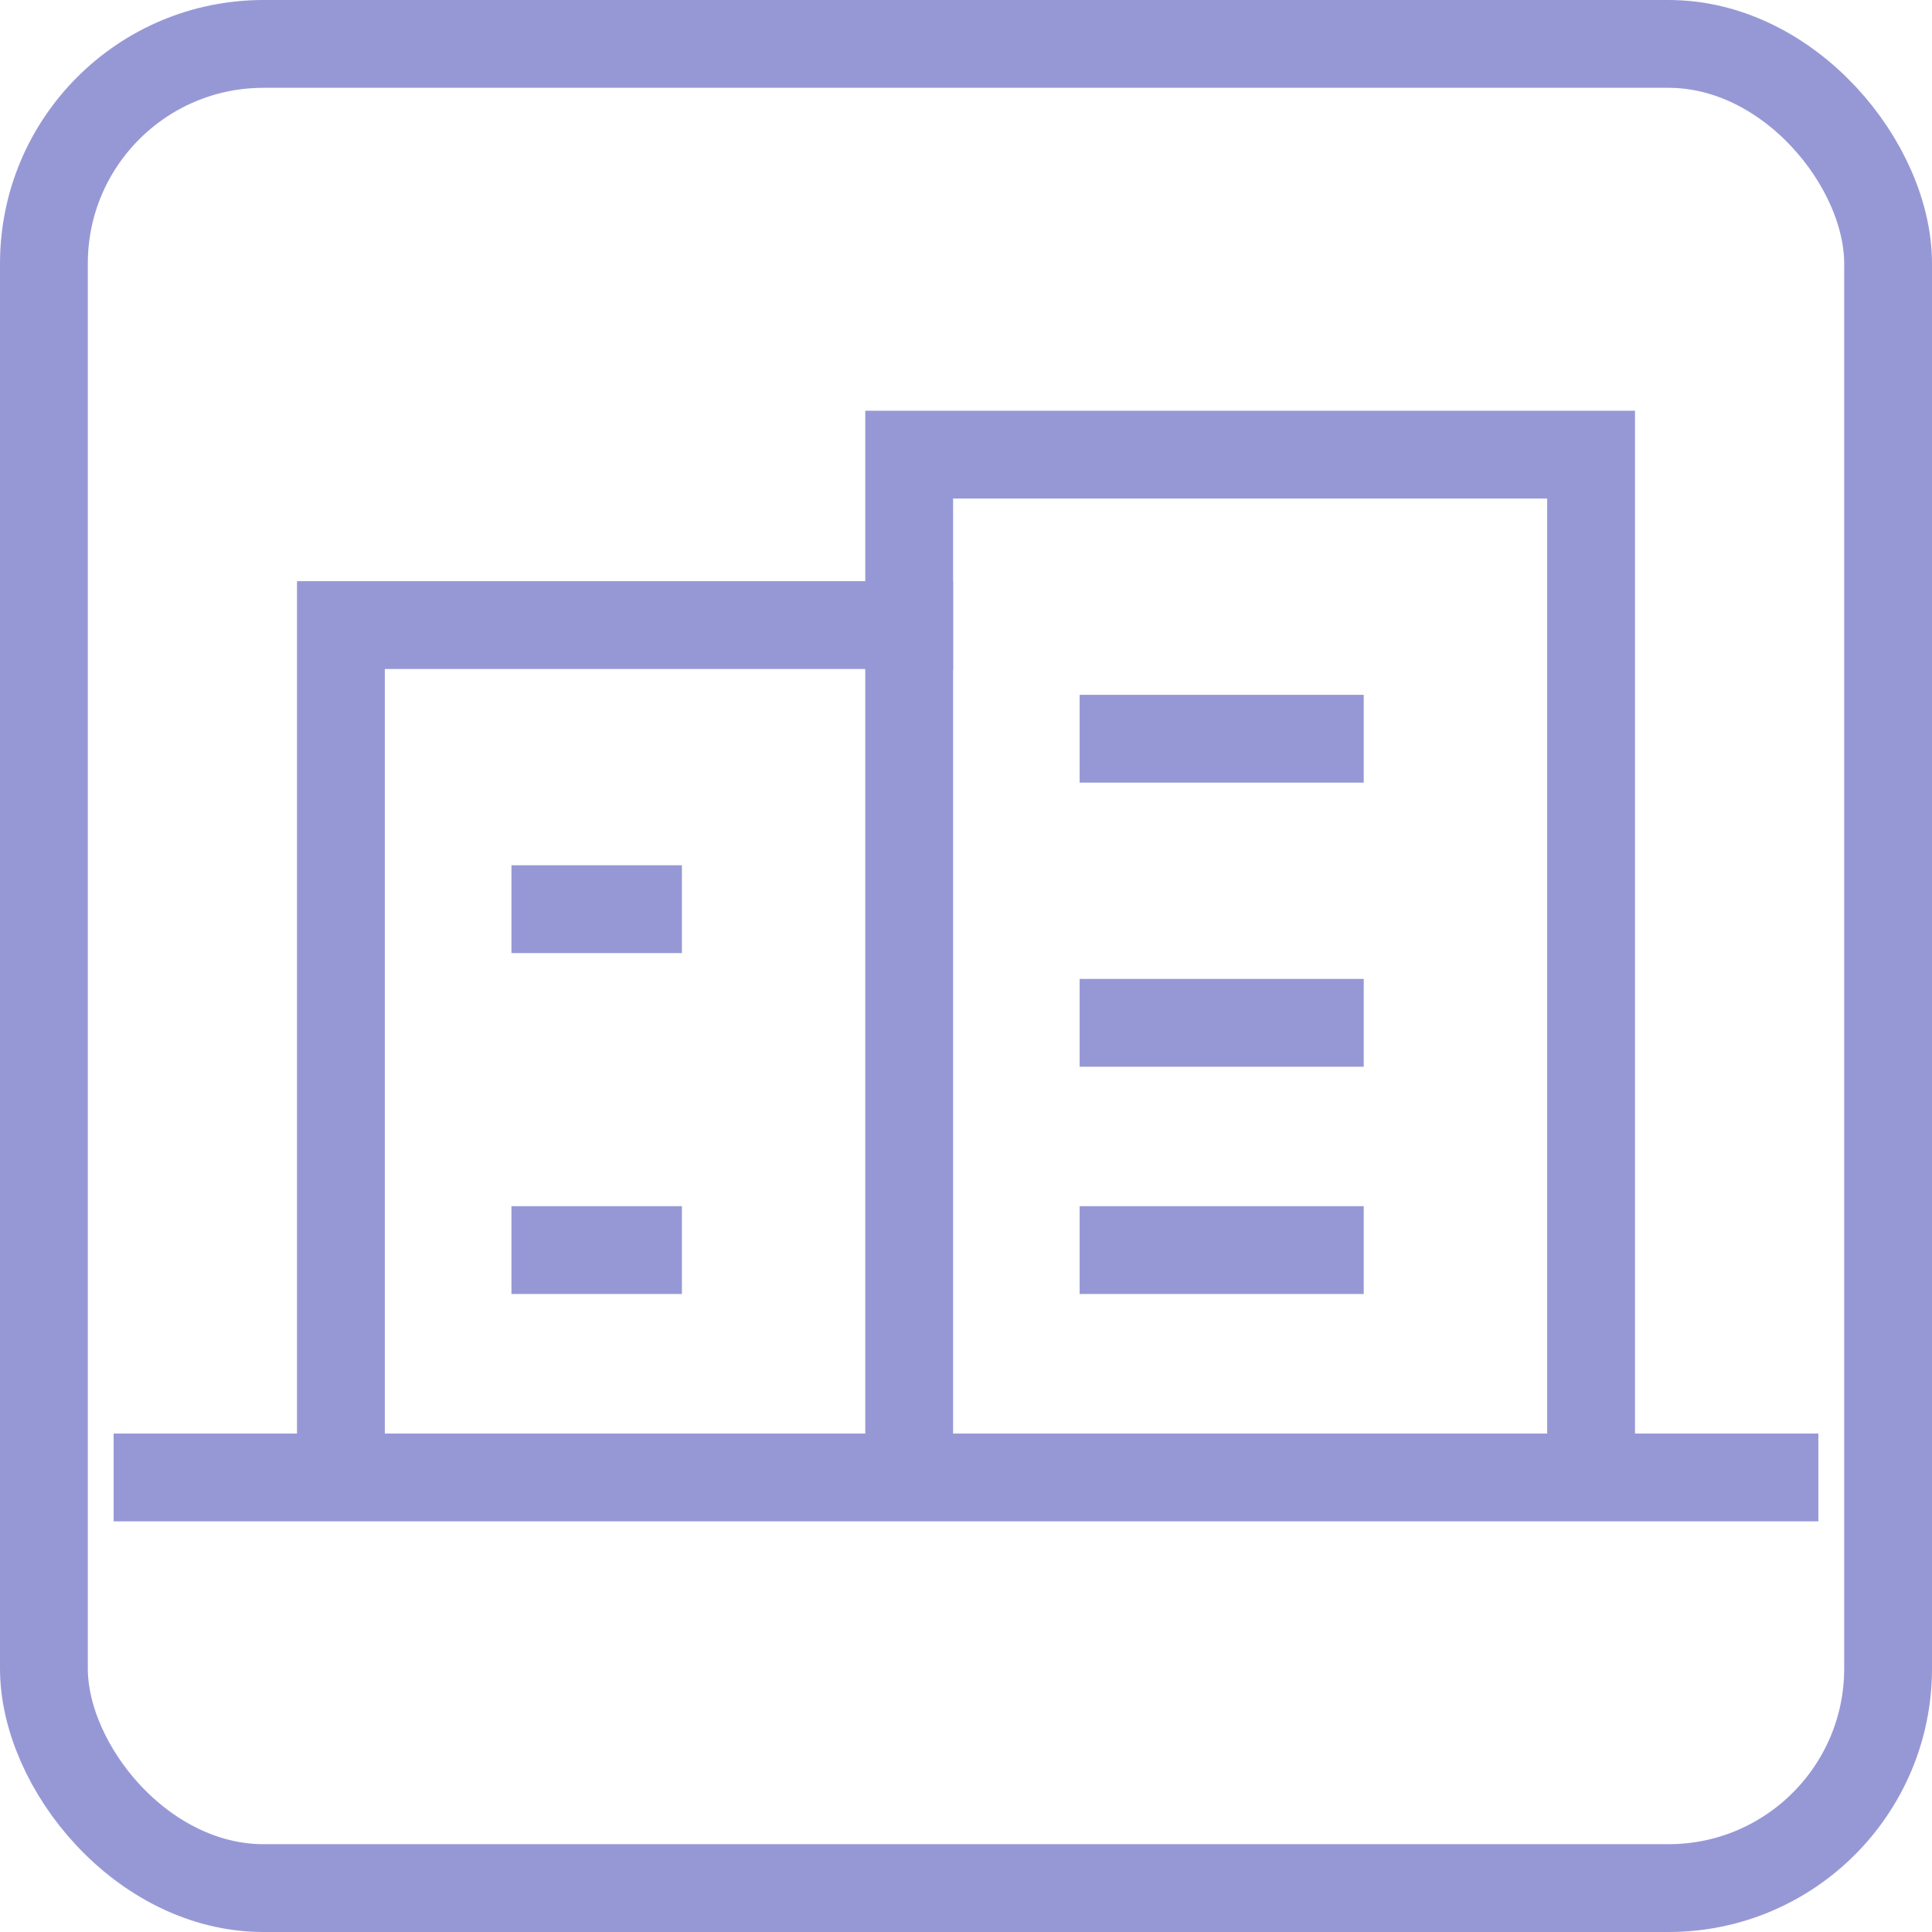 <svg xmlns="http://www.w3.org/2000/svg" width="22" height="22" viewBox="0 0 22 22" fill="none">
    <path d="M5.824 10.353H7.765M5.824 14.235H7.765M12.294 8.412H15.529M12.294 11.647H15.529M12.294 14.235H15.529" stroke="#9698D6" />
    <path d="M1.294 16.824H20.706M3.882 16.824V7.118H7.118H10.353V16.824H3.882Z" stroke="#9698D6" />
    <path d="M10.353 7.629V5.177H18.118V16.824" stroke="#9698D6" />
    <rect x="0.5" y="0.5" width="21" height="21" rx="2.5" stroke="#9698D6" />
</svg>